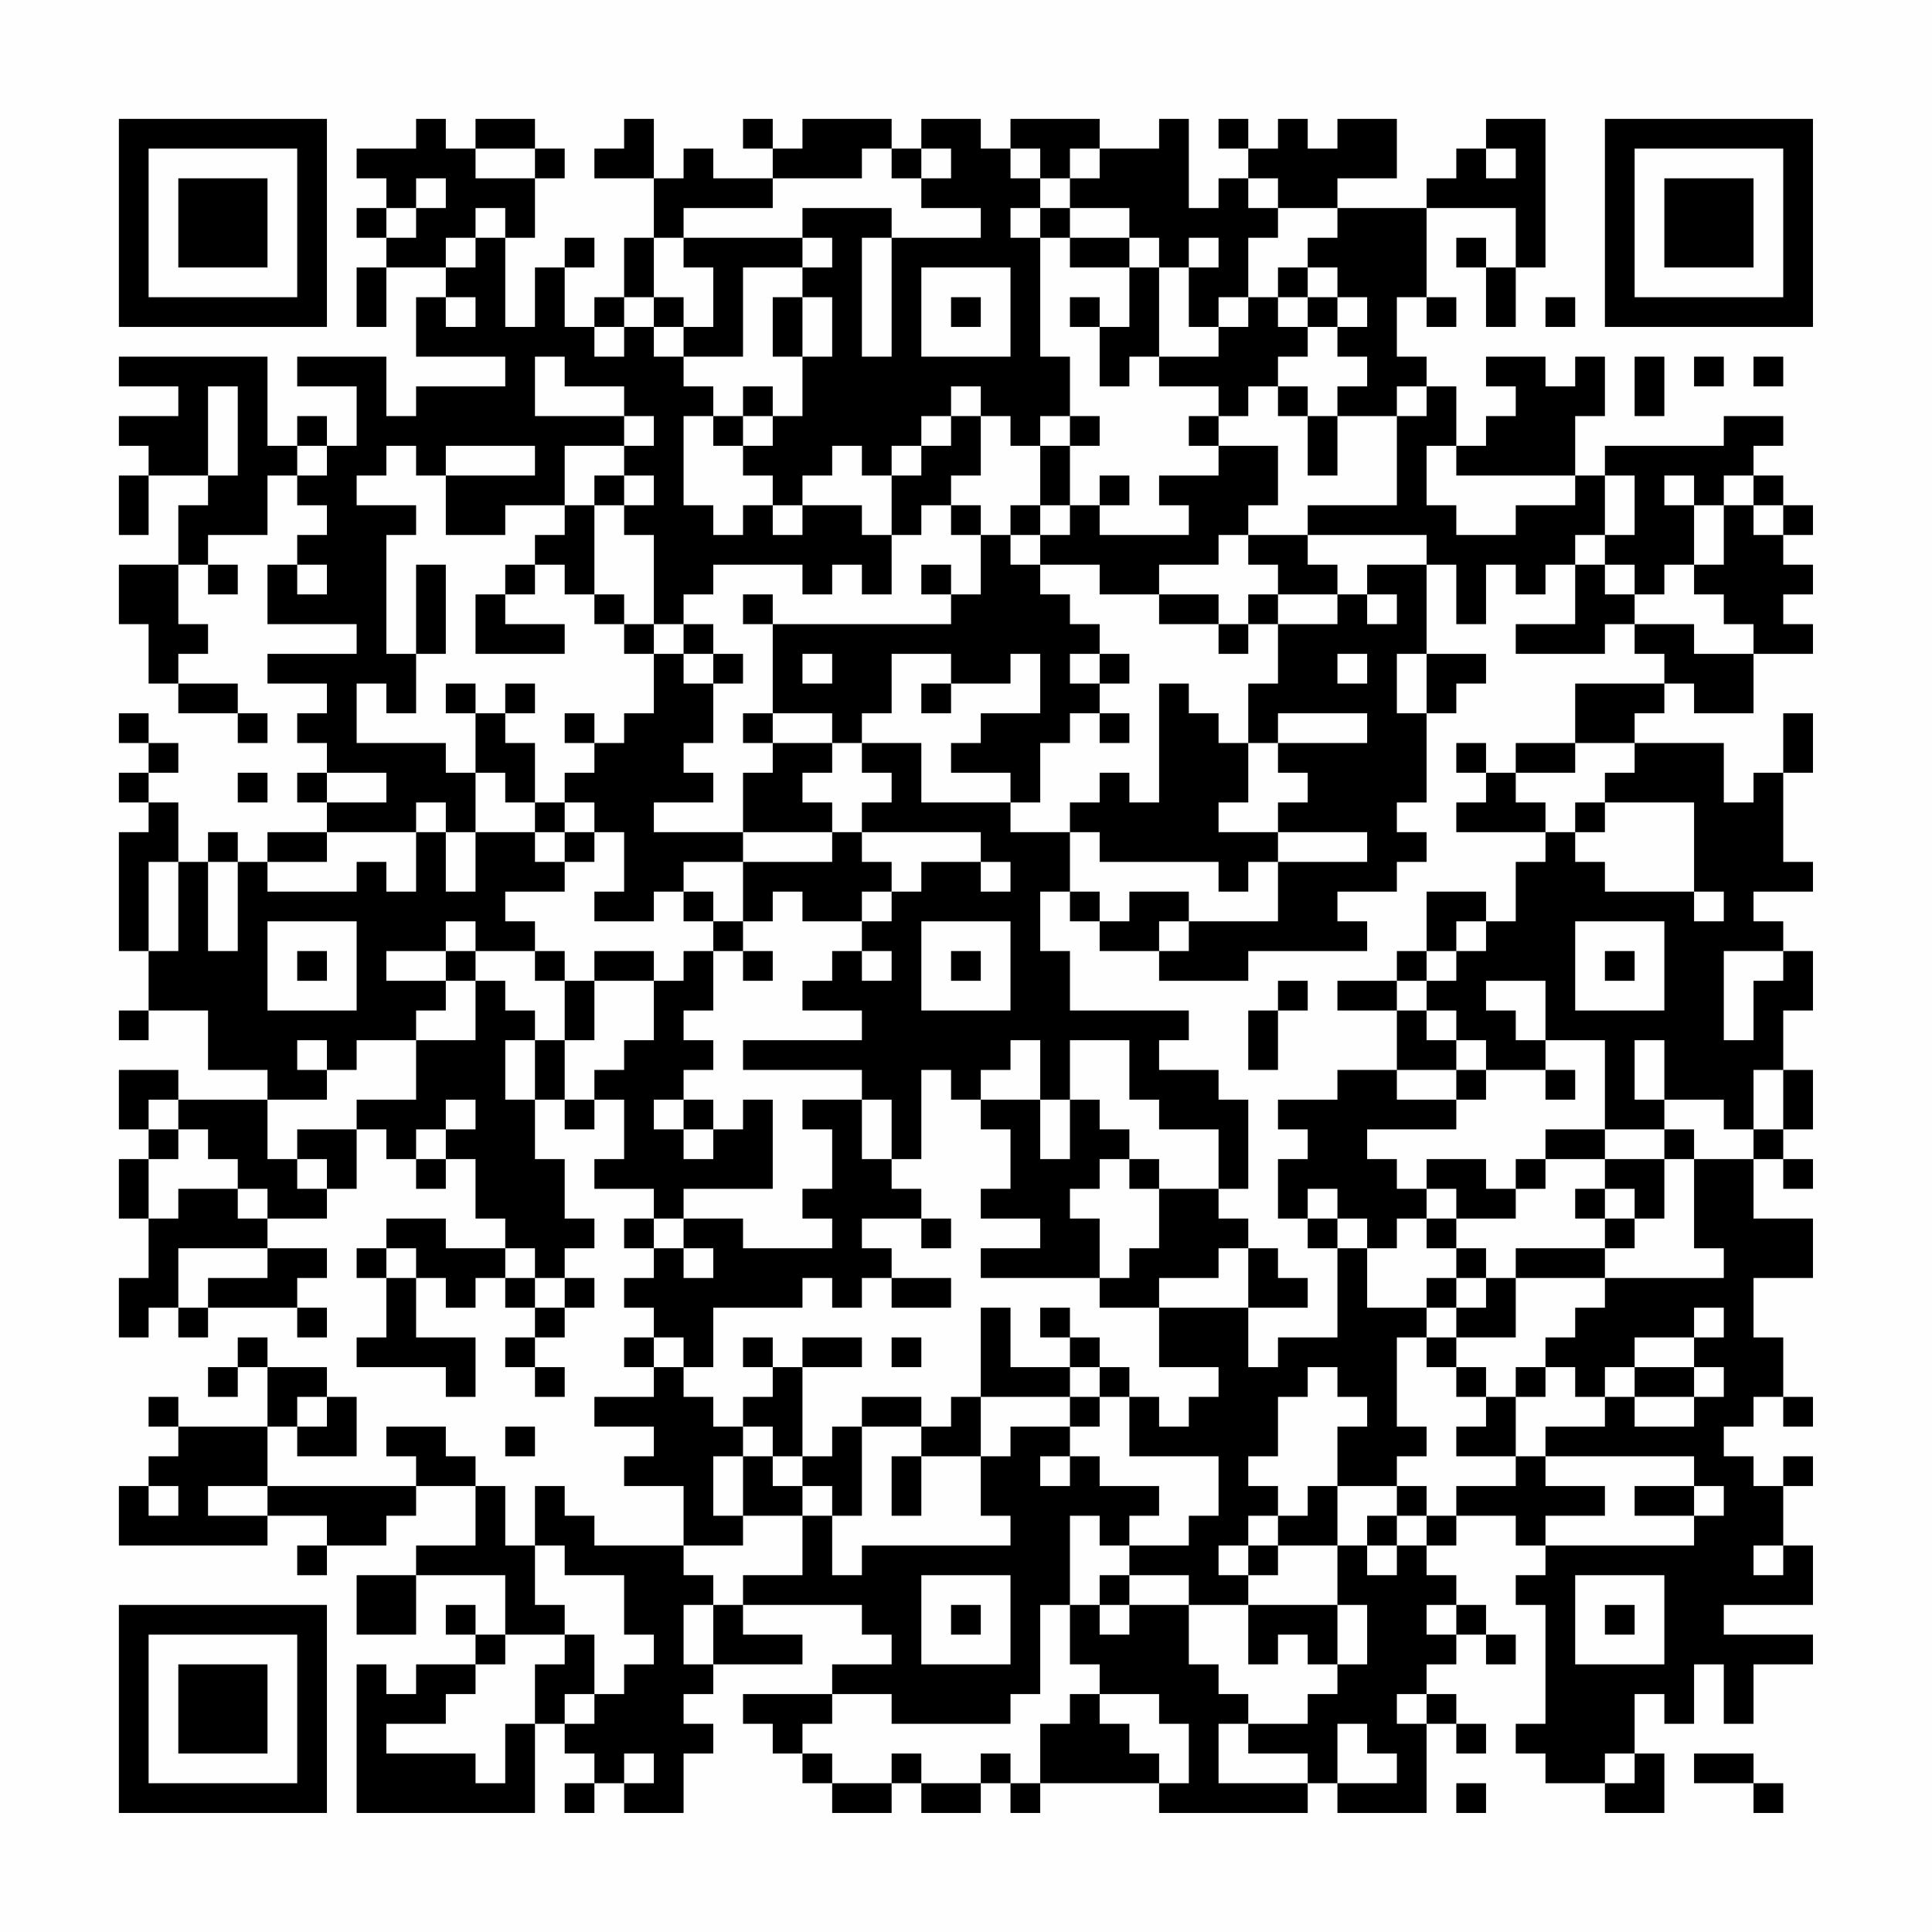 <?xml version="1.0" encoding="UTF-8"?>
<svg xmlns="http://www.w3.org/2000/svg" version="1.1" width="300" height="300" viewBox="0 0 300 300"><rect x="0" y="0" width="300" height="300" fill="#fefefe"/><g transform="scale(4.615)"><g transform="translate(4,4)"><path fill-rule="evenodd" d="M10 0L10 1L8 1L8 2L9 2L9 3L8 3L8 4L9 4L9 5L8 5L8 7L9 7L9 5L11 5L11 6L10 6L10 8L13 8L13 9L10 9L10 10L9 10L9 8L6 8L6 9L8 9L8 11L7 11L7 10L6 10L6 11L5 11L5 8L0 8L0 9L2 9L2 10L0 10L0 11L1 11L1 12L0 12L0 14L1 14L1 12L3 12L3 13L2 13L2 15L0 15L0 17L1 17L1 19L2 19L2 20L4 20L4 21L5 21L5 20L4 20L4 19L2 19L2 18L3 18L3 17L2 17L2 15L3 15L3 16L4 16L4 15L3 15L3 14L5 14L5 12L6 12L6 13L7 13L7 14L6 14L6 15L5 15L5 17L8 17L8 18L5 18L5 19L7 19L7 20L6 20L6 21L7 21L7 22L6 22L6 23L7 23L7 24L5 24L5 25L4 25L4 24L3 24L3 25L2 25L2 23L1 23L1 22L2 22L2 21L1 21L1 20L0 20L0 21L1 21L1 22L0 22L0 23L1 23L1 24L0 24L0 28L1 28L1 30L0 30L0 31L1 31L1 30L3 30L3 32L5 32L5 33L2 33L2 32L0 32L0 34L1 34L1 35L0 35L0 37L1 37L1 39L0 39L0 41L1 41L1 40L2 40L2 41L3 41L3 40L6 40L6 41L7 41L7 40L6 40L6 39L7 39L7 38L5 38L5 37L7 37L7 36L8 36L8 34L9 34L9 35L10 35L10 36L11 36L11 35L12 35L12 37L13 37L13 38L11 38L11 37L9 37L9 38L8 38L8 39L9 39L9 41L8 41L8 42L11 42L11 43L12 43L12 41L10 41L10 39L11 39L11 40L12 40L12 39L13 39L13 40L14 40L14 41L13 41L13 42L14 42L14 43L15 43L15 42L14 42L14 41L15 41L15 40L16 40L16 39L15 39L15 38L16 38L16 37L15 37L15 35L14 35L14 33L15 33L15 34L16 34L16 33L17 33L17 35L16 35L16 36L18 36L18 37L17 37L17 38L18 38L18 39L17 39L17 40L18 40L18 41L17 41L17 42L18 42L18 43L16 43L16 44L18 44L18 45L17 45L17 46L19 46L19 48L16 48L16 47L15 47L15 46L14 46L14 48L13 48L13 46L12 46L12 45L11 45L11 44L9 44L9 45L10 45L10 46L5 46L5 44L6 44L6 45L8 45L8 43L7 43L7 42L5 42L5 41L4 41L4 42L3 42L3 43L4 43L4 42L5 42L5 44L2 44L2 43L1 43L1 44L2 44L2 45L1 45L1 46L0 46L0 48L5 48L5 47L7 47L7 48L6 48L6 49L7 49L7 48L9 48L9 47L10 47L10 46L12 46L12 48L10 48L10 49L8 49L8 51L10 51L10 49L13 49L13 51L12 51L12 50L11 50L11 51L12 51L12 52L10 52L10 53L9 53L9 52L8 52L8 57L14 57L14 54L15 54L15 55L16 55L16 56L15 56L15 57L16 57L16 56L17 56L17 57L19 57L19 55L20 55L20 54L19 54L19 53L20 53L20 52L23 52L23 51L21 51L21 50L25 50L25 51L26 51L26 52L24 52L24 53L21 53L21 54L22 54L22 55L23 55L23 56L24 56L24 57L26 57L26 56L27 56L27 57L29 57L29 56L30 56L30 57L31 57L31 56L35 56L35 57L40 57L40 56L41 56L41 57L44 57L44 54L45 54L45 55L46 55L46 54L45 54L45 53L44 53L44 52L45 52L45 51L46 51L46 52L47 52L47 51L46 51L46 50L45 50L45 49L44 49L44 48L45 48L45 47L47 47L47 48L48 48L48 49L47 49L47 50L48 50L48 54L47 54L47 55L48 55L48 56L50 56L50 57L52 57L52 55L51 55L51 53L52 53L52 54L53 54L53 52L54 52L54 54L55 54L55 52L57 52L57 51L54 51L54 50L57 50L57 48L56 48L56 46L57 46L57 45L56 45L56 46L55 46L55 45L54 45L54 44L55 44L55 43L56 43L56 44L57 44L57 43L56 43L56 41L55 41L55 39L57 39L57 37L55 37L55 35L56 35L56 36L57 36L57 35L56 35L56 34L57 34L57 32L56 32L56 30L57 30L57 28L56 28L56 27L55 27L55 26L57 26L57 25L56 25L56 22L57 22L57 20L56 20L56 22L55 22L55 23L54 23L54 21L51 21L51 20L52 20L52 19L53 19L53 20L55 20L55 18L57 18L57 17L56 17L56 16L57 16L57 15L56 15L56 14L57 14L57 13L56 13L56 12L55 12L55 11L56 11L56 10L54 10L54 11L50 11L50 12L49 12L49 10L50 10L50 8L49 8L49 9L48 9L48 8L46 8L46 9L47 9L47 10L46 10L46 11L45 11L45 9L44 9L44 8L43 8L43 6L44 6L44 7L45 7L45 6L44 6L44 3L47 3L47 5L46 5L46 4L45 4L45 5L46 5L46 7L47 7L47 5L48 5L48 0L46 0L46 1L45 1L45 2L44 2L44 3L41 3L41 2L43 2L43 0L41 0L41 1L40 1L40 0L39 0L39 1L38 1L38 0L37 0L37 1L38 1L38 2L37 2L37 3L36 3L36 0L35 0L35 1L33 1L33 0L30 0L30 1L29 1L29 0L27 0L27 1L26 1L26 0L23 0L23 1L22 1L22 0L21 0L21 1L22 1L22 2L20 2L20 1L19 1L19 2L18 2L18 0L17 0L17 1L16 1L16 2L18 2L18 4L17 4L17 6L16 6L16 7L15 7L15 5L16 5L16 4L15 4L15 5L14 5L14 7L13 7L13 4L14 4L14 2L15 2L15 1L14 1L14 0L12 0L12 1L11 1L11 0ZM12 1L12 2L14 2L14 1ZM25 1L25 2L22 2L22 3L19 3L19 4L18 4L18 6L17 6L17 7L16 7L16 8L17 8L17 7L18 7L18 8L19 8L19 9L20 9L20 10L19 10L19 13L20 13L20 14L21 14L21 13L22 13L22 14L23 14L23 13L25 13L25 14L26 14L26 16L25 16L25 15L24 15L24 16L23 16L23 15L20 15L20 16L19 16L19 17L18 17L18 14L17 14L17 13L18 13L18 12L17 12L17 11L18 11L18 10L17 10L17 9L15 9L15 8L14 8L14 10L17 10L17 11L15 11L15 13L13 13L13 14L11 14L11 12L14 12L14 11L11 11L11 12L10 12L10 11L9 11L9 12L8 12L8 13L10 13L10 14L9 14L9 18L10 18L10 20L9 20L9 19L8 19L8 21L11 21L11 22L12 22L12 24L11 24L11 23L10 23L10 24L7 24L7 25L5 25L5 26L8 26L8 25L9 25L9 26L10 26L10 24L11 24L11 26L12 26L12 24L14 24L14 25L15 25L15 26L13 26L13 27L14 27L14 28L12 28L12 27L11 27L11 28L9 28L9 29L11 29L11 30L10 30L10 31L8 31L8 32L7 32L7 31L6 31L6 32L7 32L7 33L5 33L5 35L6 35L6 36L7 36L7 35L6 35L6 34L8 34L8 33L10 33L10 31L12 31L12 29L13 29L13 30L14 30L14 31L13 31L13 33L14 33L14 31L15 31L15 33L16 33L16 32L17 32L17 31L18 31L18 29L19 29L19 28L20 28L20 30L19 30L19 31L20 31L20 32L19 32L19 33L18 33L18 34L19 34L19 35L20 35L20 34L21 34L21 33L22 33L22 36L19 36L19 37L18 37L18 38L19 38L19 39L20 39L20 38L19 38L19 37L21 37L21 38L24 38L24 37L23 37L23 36L24 36L24 34L23 34L23 33L25 33L25 35L26 35L26 36L27 36L27 37L25 37L25 38L26 38L26 39L25 39L25 40L24 40L24 39L23 39L23 40L20 40L20 42L19 42L19 41L18 41L18 42L19 42L19 43L20 43L20 44L21 44L21 45L20 45L20 47L21 47L21 48L19 48L19 49L20 49L20 50L19 50L19 52L20 52L20 50L21 50L21 49L23 49L23 47L24 47L24 49L25 49L25 48L30 48L30 47L29 47L29 45L30 45L30 44L32 44L32 45L31 45L31 46L32 46L32 45L33 45L33 46L35 46L35 47L34 47L34 48L33 48L33 47L32 47L32 50L31 50L31 53L30 53L30 54L26 54L26 53L24 53L24 54L23 54L23 55L24 55L24 56L26 56L26 55L27 55L27 56L29 56L29 55L30 55L30 56L31 56L31 54L32 54L32 53L33 53L33 54L34 54L34 55L35 55L35 56L36 56L36 54L35 54L35 53L33 53L33 52L32 52L32 50L33 50L33 51L34 51L34 50L36 50L36 52L37 52L37 53L38 53L38 54L37 54L37 56L40 56L40 55L38 55L38 54L40 54L40 53L41 53L41 52L42 52L42 50L41 50L41 48L42 48L42 49L43 49L43 48L44 48L44 47L45 47L45 46L47 46L47 45L48 45L48 46L50 46L50 47L48 47L48 48L53 48L53 47L54 47L54 46L53 46L53 45L48 45L48 44L50 44L50 43L51 43L51 44L53 44L53 43L54 43L54 42L53 42L53 41L54 41L54 40L53 40L53 41L51 41L51 42L50 42L50 43L49 43L49 42L48 42L48 41L49 41L49 40L50 40L50 39L54 39L54 38L53 38L53 35L55 35L55 34L56 34L56 32L55 32L55 34L54 34L54 33L52 33L52 31L51 31L51 33L52 33L52 34L50 34L50 31L48 31L48 29L46 29L46 30L47 30L47 31L48 31L48 32L46 32L46 31L45 31L45 30L44 30L44 29L45 29L45 28L46 28L46 27L47 27L47 25L48 25L48 24L49 24L49 25L50 25L50 26L53 26L53 27L54 27L54 26L53 26L53 23L50 23L50 22L51 22L51 21L49 21L49 19L52 19L52 18L51 18L51 17L53 17L53 18L55 18L55 17L54 17L54 16L53 16L53 15L54 15L54 13L55 13L55 14L56 14L56 13L55 13L55 12L54 12L54 13L53 13L53 12L52 12L52 13L53 13L53 15L52 15L52 16L51 16L51 15L50 15L50 14L51 14L51 12L50 12L50 14L49 14L49 15L48 15L48 16L47 16L47 15L46 15L46 17L45 17L45 15L44 15L44 14L40 14L40 13L43 13L43 10L44 10L44 9L43 9L43 10L41 10L41 9L42 9L42 8L41 8L41 7L42 7L42 6L41 6L41 5L40 5L40 4L41 4L41 3L39 3L39 2L38 2L38 3L39 3L39 4L38 4L38 6L37 6L37 7L36 7L36 5L37 5L37 4L36 4L36 5L35 5L35 4L34 4L34 3L32 3L32 2L33 2L33 1L32 1L32 2L31 2L31 1L30 1L30 2L31 2L31 3L30 3L30 4L31 4L31 8L32 8L32 10L31 10L31 11L30 11L30 10L29 10L29 9L28 9L28 10L27 10L27 11L26 11L26 12L25 12L25 11L24 11L24 12L23 12L23 13L22 13L22 12L21 12L21 11L22 11L22 10L23 10L23 8L24 8L24 6L23 6L23 5L24 5L24 4L23 4L23 3L26 3L26 4L25 4L25 8L26 8L26 4L29 4L29 3L27 3L27 2L28 2L28 1L27 1L27 2L26 2L26 1ZM46 1L46 2L47 2L47 1ZM10 2L10 3L9 3L9 4L10 4L10 3L11 3L11 2ZM12 3L12 4L11 4L11 5L12 5L12 4L13 4L13 3ZM31 3L31 4L32 4L32 5L34 5L34 7L33 7L33 6L32 6L32 7L33 7L33 9L34 9L34 8L35 8L35 9L37 9L37 10L36 10L36 11L37 11L37 12L35 12L35 13L36 13L36 14L33 14L33 13L34 13L34 12L33 12L33 13L32 13L32 11L33 11L33 10L32 10L32 11L31 11L31 13L30 13L30 14L29 14L29 13L28 13L28 12L29 12L29 10L28 10L28 11L27 11L27 12L26 12L26 14L27 14L27 13L28 13L28 14L29 14L29 16L28 16L28 15L27 15L27 16L28 16L28 17L22 17L22 16L21 16L21 17L22 17L22 20L21 20L21 21L22 21L22 22L21 22L21 24L18 24L18 23L20 23L20 22L19 22L19 21L20 21L20 19L21 19L21 18L20 18L20 17L19 17L19 18L18 18L18 17L17 17L17 16L16 16L16 13L17 13L17 12L16 12L16 13L15 13L15 14L14 14L14 15L13 15L13 16L12 16L12 18L15 18L15 17L13 17L13 16L14 16L14 15L15 15L15 16L16 16L16 17L17 17L17 18L18 18L18 20L17 20L17 21L16 21L16 20L15 20L15 21L16 21L16 22L15 22L15 23L14 23L14 21L13 21L13 20L14 20L14 19L13 19L13 20L12 20L12 19L11 19L11 20L12 20L12 22L13 22L13 23L14 23L14 24L15 24L15 25L16 25L16 24L17 24L17 26L16 26L16 27L18 27L18 26L19 26L19 27L20 27L20 28L21 28L21 29L22 29L22 28L21 28L21 27L22 27L22 26L23 26L23 27L25 27L25 28L24 28L24 29L23 29L23 30L25 30L25 31L21 31L21 32L25 32L25 33L26 33L26 35L27 35L27 32L28 32L28 33L29 33L29 34L30 34L30 36L29 36L29 37L31 37L31 38L29 38L29 39L33 39L33 40L35 40L35 42L37 42L37 43L36 43L36 44L35 44L35 43L34 43L34 42L33 42L33 41L32 41L32 40L31 40L31 41L32 41L32 42L30 42L30 40L29 40L29 43L28 43L28 44L27 44L27 43L25 43L25 44L24 44L24 45L23 45L23 42L25 42L25 41L23 41L23 42L22 42L22 41L21 41L21 42L22 42L22 43L21 43L21 44L22 44L22 45L21 45L21 47L23 47L23 46L24 46L24 47L25 47L25 44L27 44L27 45L26 45L26 47L27 47L27 45L29 45L29 43L32 43L32 44L33 44L33 43L34 43L34 45L37 45L37 47L36 47L36 48L34 48L34 49L33 49L33 50L34 50L34 49L36 49L36 50L38 50L38 52L39 52L39 51L40 51L40 52L41 52L41 50L38 50L38 49L39 49L39 48L41 48L41 46L43 46L43 47L42 47L42 48L43 48L43 47L44 47L44 46L43 46L43 45L44 45L44 44L43 44L43 41L44 41L44 42L45 42L45 43L46 43L46 44L45 44L45 45L47 45L47 43L48 43L48 42L47 42L47 43L46 43L46 42L45 42L45 41L47 41L47 39L50 39L50 38L51 38L51 37L52 37L52 35L53 35L53 34L52 34L52 35L50 35L50 34L48 34L48 35L47 35L47 36L46 36L46 35L44 35L44 36L43 36L43 35L42 35L42 34L45 34L45 33L46 33L46 32L45 32L45 31L44 31L44 30L43 30L43 29L44 29L44 28L45 28L45 27L46 27L46 26L44 26L44 28L43 28L43 29L41 29L41 30L43 30L43 32L41 32L41 33L39 33L39 34L40 34L40 35L39 35L39 37L40 37L40 38L41 38L41 41L39 41L39 42L38 42L38 40L40 40L40 39L39 39L39 38L38 38L38 37L37 37L37 36L38 36L38 33L37 33L37 32L35 32L35 31L36 31L36 30L32 30L32 28L31 28L31 26L32 26L32 27L33 27L33 28L35 28L35 29L38 29L38 28L42 28L42 27L41 27L41 26L43 26L43 25L44 25L44 24L43 24L43 23L44 23L44 20L45 20L45 19L46 19L46 18L44 18L44 15L42 15L42 16L41 16L41 15L40 15L40 14L38 14L38 13L39 13L39 11L37 11L37 10L38 10L38 9L39 9L39 10L40 10L40 12L41 12L41 10L40 10L40 9L39 9L39 8L40 8L40 7L41 7L41 6L40 6L40 5L39 5L39 6L38 6L38 7L37 7L37 8L35 8L35 5L34 5L34 4L32 4L32 3ZM19 4L19 5L20 5L20 7L19 7L19 6L18 6L18 7L19 7L19 8L21 8L21 5L23 5L23 4ZM27 5L27 8L30 8L30 5ZM11 6L11 7L12 7L12 6ZM22 6L22 8L23 8L23 6ZM28 6L28 7L29 7L29 6ZM39 6L39 7L40 7L40 6ZM48 6L48 7L49 7L49 6ZM51 8L51 10L52 10L52 8ZM53 8L53 9L54 9L54 8ZM55 8L55 9L56 9L56 8ZM3 9L3 12L4 12L4 9ZM21 9L21 10L20 10L20 11L21 11L21 10L22 10L22 9ZM6 11L6 12L7 12L7 11ZM44 11L44 13L45 13L45 14L47 14L47 13L49 13L49 12L45 12L45 11ZM31 13L31 14L30 14L30 15L31 15L31 16L32 16L32 17L33 17L33 18L32 18L32 19L33 19L33 20L32 20L32 21L31 21L31 23L30 23L30 22L28 22L28 21L29 21L29 20L31 20L31 18L30 18L30 19L28 19L28 18L26 18L26 20L25 20L25 21L24 21L24 20L22 20L22 21L24 21L24 22L23 22L23 23L24 23L24 24L21 24L21 25L19 25L19 26L20 26L20 27L21 27L21 25L24 25L24 24L25 24L25 25L26 25L26 26L25 26L25 27L26 27L26 26L27 26L27 25L29 25L29 26L30 26L30 25L29 25L29 24L25 24L25 23L26 23L26 22L25 22L25 21L27 21L27 23L30 23L30 24L32 24L32 26L33 26L33 27L34 27L34 26L36 26L36 27L35 27L35 28L36 28L36 27L39 27L39 25L42 25L42 24L39 24L39 23L40 23L40 22L39 22L39 21L42 21L42 20L39 20L39 21L38 21L38 19L39 19L39 17L41 17L41 16L39 16L39 15L38 15L38 14L37 14L37 15L35 15L35 16L33 16L33 15L31 15L31 14L32 14L32 13ZM6 15L6 16L7 16L7 15ZM10 15L10 18L11 18L11 15ZM49 15L49 17L47 17L47 18L50 18L50 17L51 17L51 16L50 16L50 15ZM35 16L35 17L37 17L37 18L38 18L38 17L39 17L39 16L38 16L38 17L37 17L37 16ZM42 16L42 17L43 17L43 16ZM19 18L19 19L20 19L20 18ZM23 18L23 19L24 19L24 18ZM33 18L33 19L34 19L34 18ZM41 18L41 19L42 19L42 18ZM43 18L43 20L44 20L44 18ZM27 19L27 20L28 20L28 19ZM35 19L35 23L34 23L34 22L33 22L33 23L32 23L32 24L33 24L33 25L37 25L37 26L38 26L38 25L39 25L39 24L37 24L37 23L38 23L38 21L37 21L37 20L36 20L36 19ZM33 20L33 21L34 21L34 20ZM45 21L45 22L46 22L46 23L45 23L45 24L48 24L48 23L47 23L47 22L49 22L49 21L47 21L47 22L46 22L46 21ZM4 22L4 23L5 23L5 22ZM7 22L7 23L9 23L9 22ZM15 23L15 24L16 24L16 23ZM49 23L49 24L50 24L50 23ZM1 25L1 28L2 28L2 25ZM3 25L3 28L4 28L4 25ZM5 27L5 30L8 30L8 27ZM27 27L27 30L30 30L30 27ZM49 27L49 30L52 30L52 27ZM6 28L6 29L7 29L7 28ZM11 28L11 29L12 29L12 28ZM14 28L14 29L15 29L15 31L16 31L16 29L18 29L18 28L16 28L16 29L15 29L15 28ZM25 28L25 29L26 29L26 28ZM28 28L28 29L29 29L29 28ZM50 28L50 29L51 29L51 28ZM54 28L54 31L55 31L55 29L56 29L56 28ZM39 29L39 30L38 30L38 32L39 32L39 30L40 30L40 29ZM30 31L30 32L29 32L29 33L31 33L31 35L32 35L32 33L33 33L33 34L34 34L34 35L33 35L33 36L32 36L32 37L33 37L33 39L34 39L34 38L35 38L35 36L37 36L37 34L35 34L35 33L34 33L34 31L32 31L32 33L31 33L31 31ZM43 32L43 33L45 33L45 32ZM48 32L48 33L49 33L49 32ZM1 33L1 34L2 34L2 35L1 35L1 37L2 37L2 36L4 36L4 37L5 37L5 36L4 36L4 35L3 35L3 34L2 34L2 33ZM11 33L11 34L10 34L10 35L11 35L11 34L12 34L12 33ZM19 33L19 34L20 34L20 33ZM34 35L34 36L35 36L35 35ZM48 35L48 36L47 36L47 37L45 37L45 36L44 36L44 37L43 37L43 38L42 38L42 37L41 37L41 36L40 36L40 37L41 37L41 38L42 38L42 40L44 40L44 41L45 41L45 40L46 40L46 39L47 39L47 38L50 38L50 37L51 37L51 36L50 36L50 35ZM49 36L49 37L50 37L50 36ZM27 37L27 38L28 38L28 37ZM44 37L44 38L45 38L45 39L44 39L44 40L45 40L45 39L46 39L46 38L45 38L45 37ZM2 38L2 40L3 40L3 39L5 39L5 38ZM9 38L9 39L10 39L10 38ZM13 38L13 39L14 39L14 40L15 40L15 39L14 39L14 38ZM37 38L37 39L35 39L35 40L38 40L38 38ZM26 39L26 40L28 40L28 39ZM26 41L26 42L27 42L27 41ZM32 42L32 43L33 43L33 42ZM40 42L40 43L39 43L39 45L38 45L38 46L39 46L39 47L38 47L38 48L37 48L37 49L38 49L38 48L39 48L39 47L40 47L40 46L41 46L41 44L42 44L42 43L41 43L41 42ZM51 42L51 43L53 43L53 42ZM6 43L6 44L7 44L7 43ZM13 44L13 45L14 45L14 44ZM22 45L22 46L23 46L23 45ZM1 46L1 47L2 47L2 46ZM3 46L3 47L5 47L5 46ZM51 46L51 47L53 47L53 46ZM14 48L14 50L15 50L15 51L13 51L13 52L12 52L12 53L11 53L11 54L9 54L9 55L12 55L12 56L13 56L13 54L14 54L14 52L15 52L15 51L16 51L16 53L15 53L15 54L16 54L16 53L17 53L17 52L18 52L18 51L17 51L17 49L15 49L15 48ZM55 48L55 49L56 49L56 48ZM27 49L27 52L30 52L30 49ZM49 49L49 52L52 52L52 49ZM28 50L28 51L29 51L29 50ZM44 50L44 51L45 51L45 50ZM50 50L50 51L51 51L51 50ZM43 53L43 54L44 54L44 53ZM41 54L41 56L43 56L43 55L42 55L42 54ZM17 55L17 56L18 56L18 55ZM50 55L50 56L51 56L51 55ZM53 55L53 56L55 56L55 57L56 57L56 56L55 56L55 55ZM45 56L45 57L46 57L46 56ZM0 0L0 7L7 7L7 0ZM1 1L1 6L6 6L6 1ZM2 2L2 5L5 5L5 2ZM50 0L50 7L57 7L57 0ZM51 1L51 6L56 6L56 1ZM52 2L52 5L55 5L55 2ZM0 50L0 57L7 57L7 50ZM1 51L1 56L6 56L6 51ZM2 52L2 55L5 55L5 52Z" fill="#000000"/></g></g></svg>
